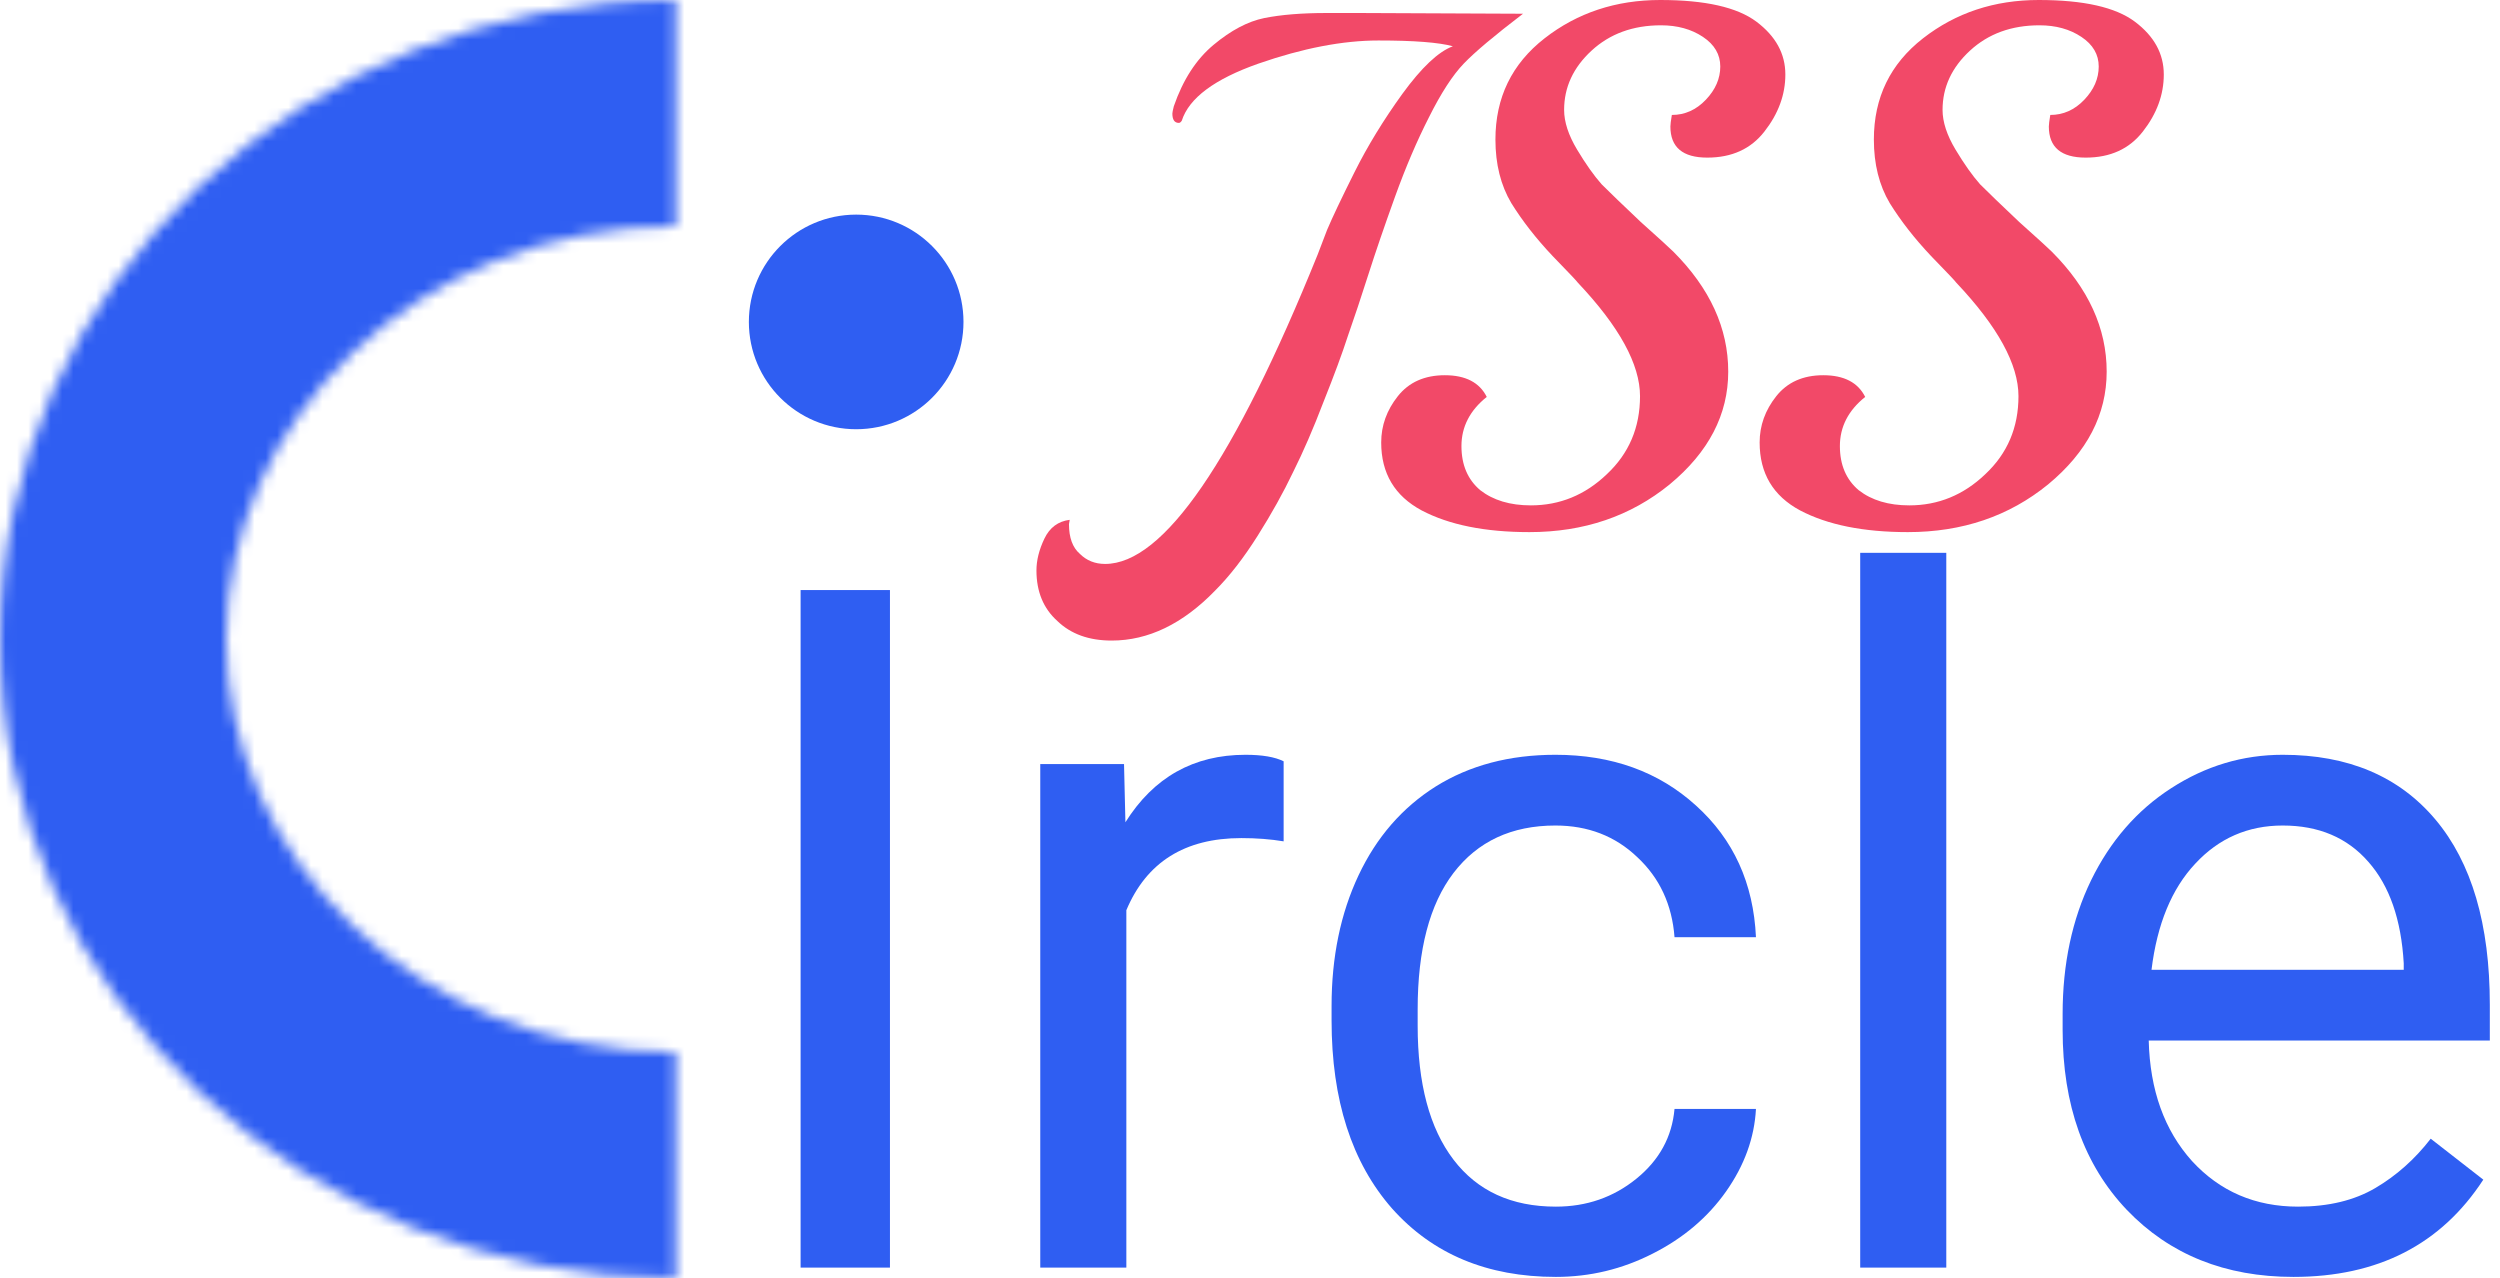 <svg width="221" height="113" viewBox="0 0 221 113" fill="none" xmlns="http://www.w3.org/2000/svg">
<mask id="path-1-inside-1" fill="white">
<path fill-rule="evenodd" clip-rule="evenodd" d="M59.733 0C26.733 0.055 0 25.33 0 56.5C0 87.67 26.733 112.945 59.733 113V93C36.687 92.946 20 75.562 20 56.5C20 37.438 36.687 20.054 59.733 20V0Z"/>
</mask>
<path d="M59.733 0H149.733V-90.15L59.583 -90L59.733 0ZM59.733 113L59.583 203L149.733 203.149V113H59.733ZM59.733 93H149.733V3.21L59.943 3L59.733 93ZM59.733 20L59.943 110L149.733 109.79V20H59.733ZM59.583 -90C-18.127 -89.871 -90 -29.114 -90 56.5H90C90 79.774 71.593 89.98 59.882 90L59.583 -90ZM-90 56.5C-90 142.114 -18.127 202.871 59.583 203L59.882 23C71.593 23.02 90 33.226 90 56.5H-90ZM149.733 113V93H-30.267V113H149.733ZM-70 56.5C-70 129.23 -9.003 182.839 59.522 183L59.943 3C82.377 3.053 110 21.894 110 56.5H-70ZM59.522 -70C-9.003 -69.84 -70 -16.23 -70 56.5H110C110 91.106 82.377 109.947 59.943 110L59.522 -70ZM149.733 20V0H-30.267V20H149.733Z" fill="#2F5EF2" mask="url(#path-1-inside-1)"/>
<path d="M78.672 112.056H70.773V52.161H78.672V112.056Z" fill="#2F5EF2"/>
<path d="M113.473 74.375C112.322 74.183 111.074 74.087 109.73 74.087C104.739 74.087 101.352 76.212 99.569 80.463V112.056H91.959V67.546H99.364L99.487 72.688C101.983 68.712 105.52 66.723 110.1 66.723C111.581 66.723 112.706 66.915 113.473 67.299V74.375Z" fill="#2F5EF2"/>
<path d="M137.538 106.667C140.253 106.667 142.626 105.844 144.655 104.199C146.685 102.553 147.809 100.497 148.028 98.028H155.227C155.09 100.579 154.213 103.006 152.595 105.31C150.976 107.613 148.81 109.451 146.095 110.822C143.407 112.193 140.555 112.879 137.538 112.879C131.478 112.879 126.651 110.863 123.058 106.832C119.493 102.773 117.711 97.233 117.711 90.212V88.937C117.711 84.604 118.506 80.751 120.096 77.378C121.687 74.004 123.963 71.385 126.925 69.52C129.914 67.656 133.438 66.723 137.497 66.723C142.489 66.723 146.63 68.218 149.921 71.207C153.239 74.196 155.008 78.077 155.227 82.849H148.028C147.809 79.969 146.712 77.611 144.737 75.773C142.79 73.909 140.377 72.976 137.497 72.976C133.63 72.976 130.627 74.375 128.488 77.172C126.377 79.942 125.321 83.96 125.321 89.225V90.665C125.321 95.793 126.377 99.742 128.488 102.512C130.6 105.282 133.617 106.667 137.538 106.667Z" fill="#2F5EF2"/>
<path d="M172.052 112.056H164.442V48.87H172.052V112.056Z" fill="#2F5EF2"/>
<path d="M202.74 112.879C196.707 112.879 191.798 110.904 188.013 106.955C184.229 102.978 182.336 97.672 182.336 91.035V89.636C182.336 85.221 183.173 81.286 184.846 77.83C186.546 74.347 188.905 71.632 191.921 69.685C194.965 67.71 198.256 66.723 201.794 66.723C207.581 66.723 212.078 68.629 215.287 72.441C218.496 76.253 220.1 81.711 220.1 88.814V91.981H189.947C190.056 96.369 191.332 99.921 193.772 102.636C196.241 105.323 199.367 106.667 203.152 106.667C205.839 106.667 208.115 106.119 209.98 105.022C211.845 103.925 213.477 102.471 214.876 100.661L219.524 104.281C215.794 110.013 210.2 112.879 202.74 112.879ZM201.794 72.976C198.723 72.976 196.145 74.1 194.06 76.349C191.976 78.571 190.687 81.697 190.194 85.728H212.49V85.153C212.27 81.286 211.228 78.296 209.363 76.185C207.498 74.046 204.975 72.976 201.794 72.976Z" fill="#2F5EF2"/>
<path d="M94.562 45.953L94.498 46.337C94.498 47.529 94.817 48.403 95.456 48.957C96.053 49.553 96.799 49.852 97.693 49.852C102.849 49.852 109.112 40.733 116.484 22.497C116.611 22.156 116.888 21.432 117.314 20.324C117.783 19.216 118.593 17.512 119.743 15.211C120.893 12.91 122.3 10.61 123.961 8.309C125.666 5.965 127.157 4.559 128.435 4.09C127.199 3.75 125.005 3.579 121.852 3.579C118.699 3.579 115.163 4.261 111.243 5.624C107.365 6.988 105.107 8.671 104.468 10.673C104.383 10.801 104.298 10.865 104.212 10.865C103.829 10.865 103.637 10.588 103.637 10.034C103.637 9.949 103.68 9.736 103.765 9.395C104.574 7.052 105.746 5.241 107.28 3.963C108.814 2.684 110.305 1.896 111.754 1.598C113.245 1.3 115.077 1.15 117.25 1.15H120.254L134.635 1.214C132.121 3.132 130.374 4.602 129.394 5.624C128.414 6.647 127.391 8.223 126.326 10.354C125.261 12.442 124.26 14.785 123.322 17.384C122.385 19.983 121.596 22.284 120.957 24.287C120.318 26.289 119.722 28.079 119.168 29.655C118.657 31.232 117.932 33.192 116.995 35.535C116.1 37.879 115.205 39.945 114.31 41.735C113.458 43.524 112.414 45.399 111.179 47.359C109.943 49.319 108.686 50.938 107.408 52.216C104.553 55.156 101.507 56.626 98.269 56.626C96.266 56.626 94.668 56.051 93.475 54.901C92.239 53.793 91.622 52.302 91.622 50.427C91.622 49.532 91.856 48.595 92.325 47.615C92.793 46.635 93.539 46.081 94.562 45.953Z" fill="#F24968"/>
<path d="M146.768 0C150.731 0 153.564 0.639 155.268 1.917C156.973 3.196 157.825 4.751 157.825 6.583C157.825 8.373 157.207 10.056 155.971 11.632C154.778 13.166 153.095 13.933 150.922 13.933C148.749 13.933 147.663 13.017 147.663 11.185C147.663 11.014 147.705 10.673 147.791 10.162C148.941 10.162 149.942 9.715 150.794 8.82C151.647 7.925 152.073 6.945 152.073 5.88C152.073 4.815 151.561 3.941 150.539 3.26C149.516 2.578 148.281 2.237 146.832 2.237C144.361 2.237 142.315 2.983 140.696 4.474C139.077 5.965 138.268 7.712 138.268 9.715C138.268 10.78 138.651 11.952 139.418 13.23C140.185 14.508 140.909 15.531 141.591 16.298C142.315 17.022 143.466 18.13 145.042 19.621C146.661 21.07 147.62 21.943 147.918 22.241C151.157 25.48 152.776 29.016 152.776 32.851C152.776 36.643 151.05 39.967 147.599 42.821C144.148 45.633 140.015 47.039 135.2 47.039C131.28 47.039 128.106 46.4 125.677 45.122C123.291 43.844 122.098 41.841 122.098 39.114C122.098 37.623 122.588 36.26 123.568 35.024C124.548 33.788 125.933 33.17 127.722 33.17C129.554 33.17 130.79 33.81 131.429 35.088C129.938 36.281 129.192 37.73 129.192 39.434C129.192 41.096 129.746 42.395 130.854 43.333C132.004 44.227 133.496 44.675 135.328 44.675C137.884 44.675 140.121 43.759 142.038 41.926C143.998 40.094 144.978 37.794 144.978 35.024C144.978 32.212 143.146 28.867 139.482 24.99C139.439 24.904 138.694 24.116 137.245 22.625C135.796 21.091 134.582 19.536 133.602 17.959C132.665 16.383 132.196 14.508 132.196 12.335C132.196 8.628 133.645 5.646 136.542 3.387C139.439 1.129 142.848 0 146.768 0Z" fill="#F24968"/>
<path d="M180.222 0C184.185 0 187.018 0.639 188.722 1.917C190.427 3.196 191.279 4.751 191.279 6.583C191.279 8.373 190.661 10.056 189.426 11.632C188.232 13.166 186.549 13.933 184.376 13.933C182.203 13.933 181.117 13.017 181.117 11.185C181.117 11.014 181.16 10.673 181.245 10.162C182.395 10.162 183.396 9.715 184.249 8.82C185.101 7.925 185.527 6.945 185.527 5.88C185.527 4.815 185.016 3.941 183.993 3.26C182.97 2.578 181.735 2.237 180.286 2.237C177.815 2.237 175.77 2.983 174.15 4.474C172.531 5.965 171.722 7.712 171.722 9.715C171.722 10.78 172.105 11.952 172.872 13.23C173.639 14.508 174.364 15.531 175.045 16.298C175.77 17.022 176.92 18.13 178.497 19.621C180.116 21.07 181.074 21.943 181.373 22.241C184.611 25.48 186.23 29.016 186.23 32.851C186.23 36.643 184.504 39.967 181.053 42.821C177.602 45.633 173.469 47.039 168.654 47.039C164.734 47.039 161.56 46.4 159.131 45.122C156.745 43.844 155.552 41.841 155.552 39.114C155.552 37.623 156.042 36.26 157.022 35.024C158.002 33.788 159.387 33.17 161.176 33.17C163.008 33.17 164.244 33.81 164.883 35.088C163.392 36.281 162.646 37.73 162.646 39.434C162.646 41.096 163.2 42.395 164.308 43.333C165.458 44.227 166.95 44.675 168.782 44.675C171.338 44.675 173.575 43.759 175.493 41.926C177.453 40.094 178.433 37.794 178.433 35.024C178.433 32.212 176.6 28.867 172.936 24.99C172.894 24.904 172.148 24.116 170.699 22.625C169.251 21.091 168.036 19.536 167.056 17.959C166.119 16.383 165.65 14.508 165.65 12.335C165.65 8.628 167.099 5.646 169.996 3.387C172.894 1.129 176.302 0 180.222 0Z" fill="#F24968"/>
<circle cx="75.686" cy="28.458" r="9.486" fill="#2F5EF2"/>
</svg>
